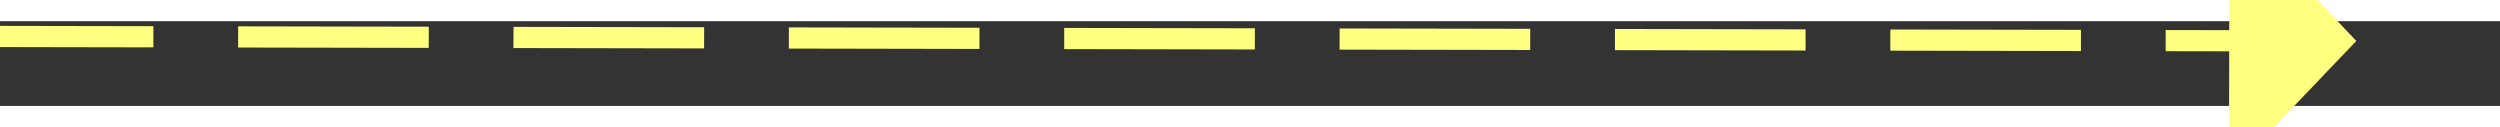 ﻿<?xml version="1.0" encoding="utf-8"?>
<svg version="1.1" xmlns:xlink="http://www.w3.org/1999/xlink" width="118px" height="6px" preserveAspectRatio="xMinYMid meet" viewBox="224 8127  118 4" xmlns="http://www.w3.org/2000/svg">
  <rect x="224" y="8127" width="118" height="4" fill="#333333" stroke="none"/>
  <g transform="matrix(0.956 -0.292 0.292 0.956 -2364.324 437.94 )">
    <path d="M 333 8134.8  L 339 8128.5  L 333 8122.2  L 333 8134.8  Z " fill-rule="nonzero" fill="#ffff80" stroke="none" transform="matrix(0.956 0.294 -0.294 0.956 2401.247 275.906 )" />
    <path d="M 226 8128.5  L 334 8128.5  " stroke-width="1" stroke-dasharray="9,4" stroke="#ffff80" fill="none" transform="matrix(0.956 0.294 -0.294 0.956 2401.247 275.906 )" />
  </g>
</svg>